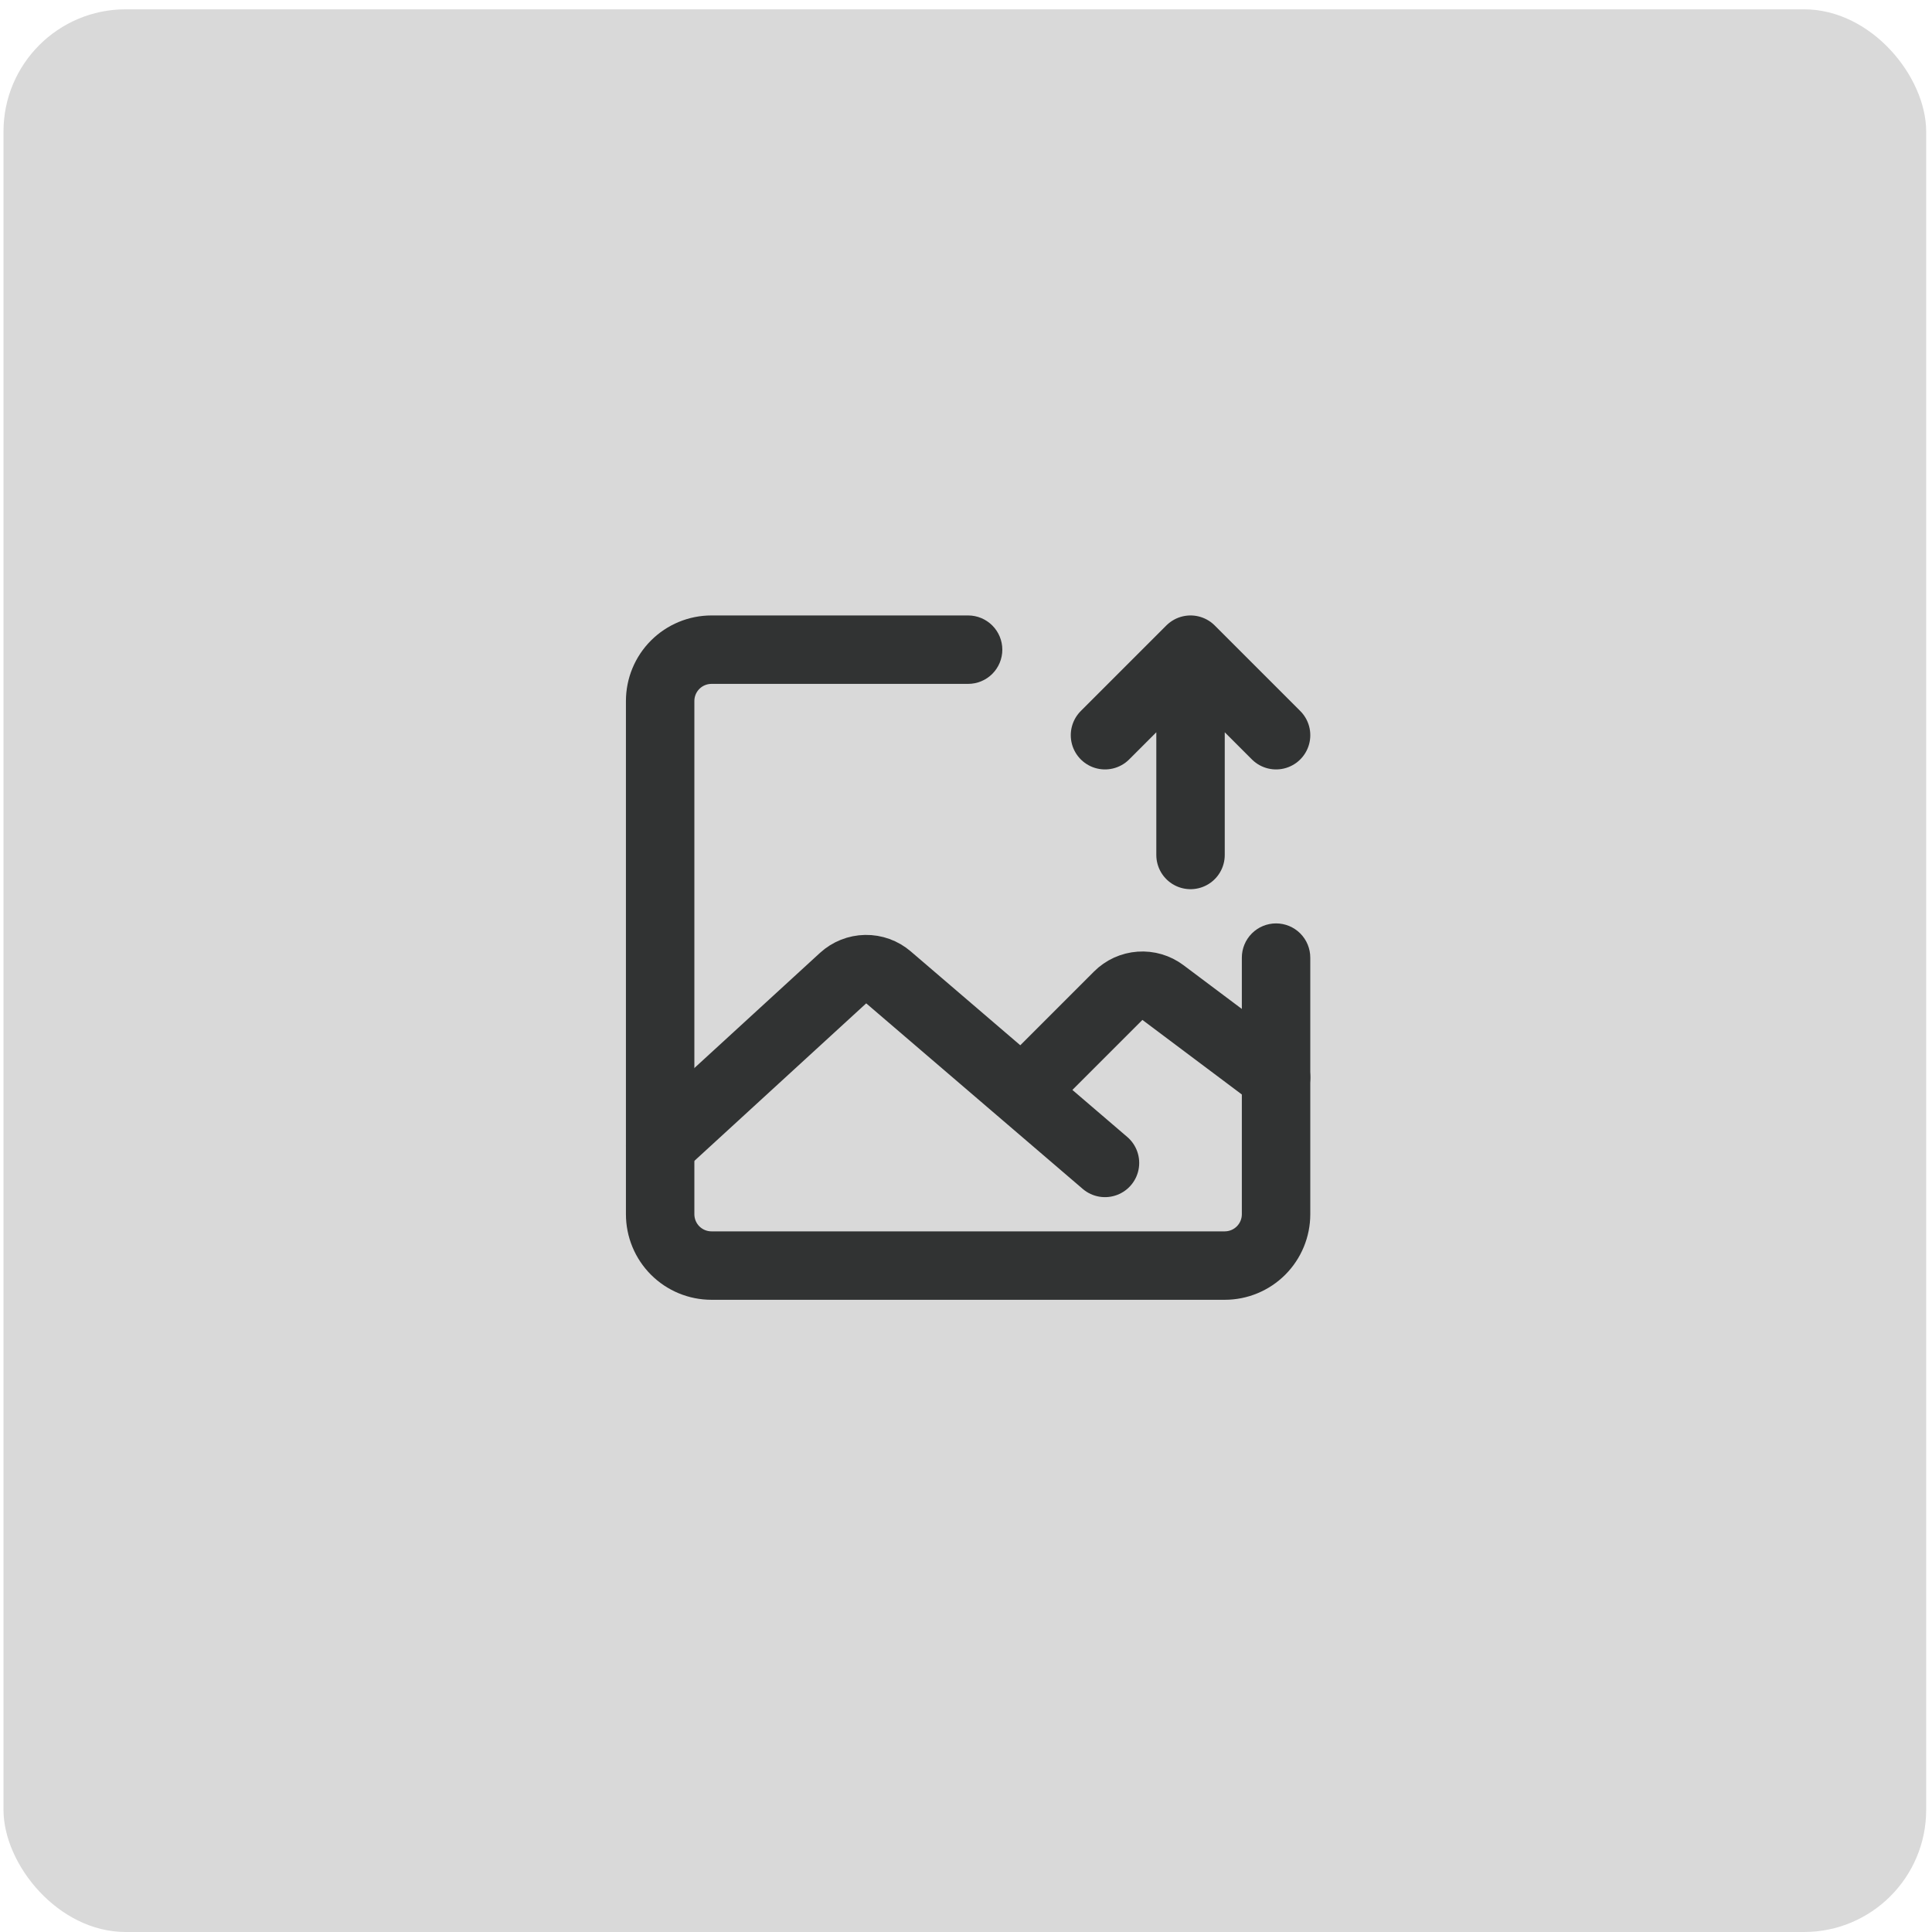 <svg width="166" height="166" viewBox="0 0 166 166" fill="none" xmlns="http://www.w3.org/2000/svg">
<rect x="0.3" y="0.8" width="165.2" height="165.2" rx="10.5" fill="#D9D9D9"/>
<path d="M112.581 82.28C112.581 81.501 112.271 80.753 111.72 80.201C111.168 79.65 110.42 79.34 109.641 79.34C108.861 79.34 108.113 79.65 107.562 80.201C107.01 80.753 106.701 81.501 106.701 82.28H112.581ZM83.181 58.76C83.96 58.76 84.708 58.451 85.26 57.899C85.811 57.348 86.121 56.6 86.121 55.82C86.121 55.041 85.811 54.293 85.26 53.742C84.708 53.19 83.96 52.88 83.181 52.88V58.76ZM105.231 105.8H61.131V111.68H105.231V105.8ZM59.661 104.33V60.23H53.781V104.33H59.661ZM106.701 82.28V104.33H112.581V82.28H106.701ZM61.131 58.76H83.181V52.88H61.131V58.76ZM61.131 105.8C60.741 105.8 60.367 105.645 60.091 105.37C59.816 105.094 59.661 104.72 59.661 104.33H53.781C53.781 106.28 54.555 108.149 55.934 109.528C57.312 110.906 59.181 111.68 61.131 111.68V105.8ZM105.231 111.68C107.18 111.68 109.05 110.906 110.428 109.528C111.806 108.149 112.581 106.28 112.581 104.33H106.701C106.701 104.72 106.546 105.094 106.27 105.37C105.995 105.645 105.621 105.8 105.231 105.8V111.68ZM59.661 60.23C59.661 59.84 59.816 59.467 60.091 59.191C60.367 58.915 60.741 58.76 61.131 58.76V52.88C59.181 52.88 57.312 53.655 55.934 55.033C54.555 56.411 53.781 58.281 53.781 60.23H59.661Z" fill="#313333"/>
<path d="M56.722 98.45L72.44 84.041C72.97 83.556 73.659 83.281 74.378 83.269C75.097 83.257 75.795 83.509 76.34 83.977L94.942 99.92M89.062 92.57L96.078 85.554C96.578 85.053 97.243 84.75 97.949 84.7C98.655 84.649 99.356 84.856 99.922 85.281L109.642 92.57M102.292 73.46V55.82M102.292 55.82L94.942 63.17M102.292 55.82L109.642 63.17" stroke="#313333" stroke-width="5.88" stroke-linecap="round" stroke-linejoin="round"/>
</svg>

